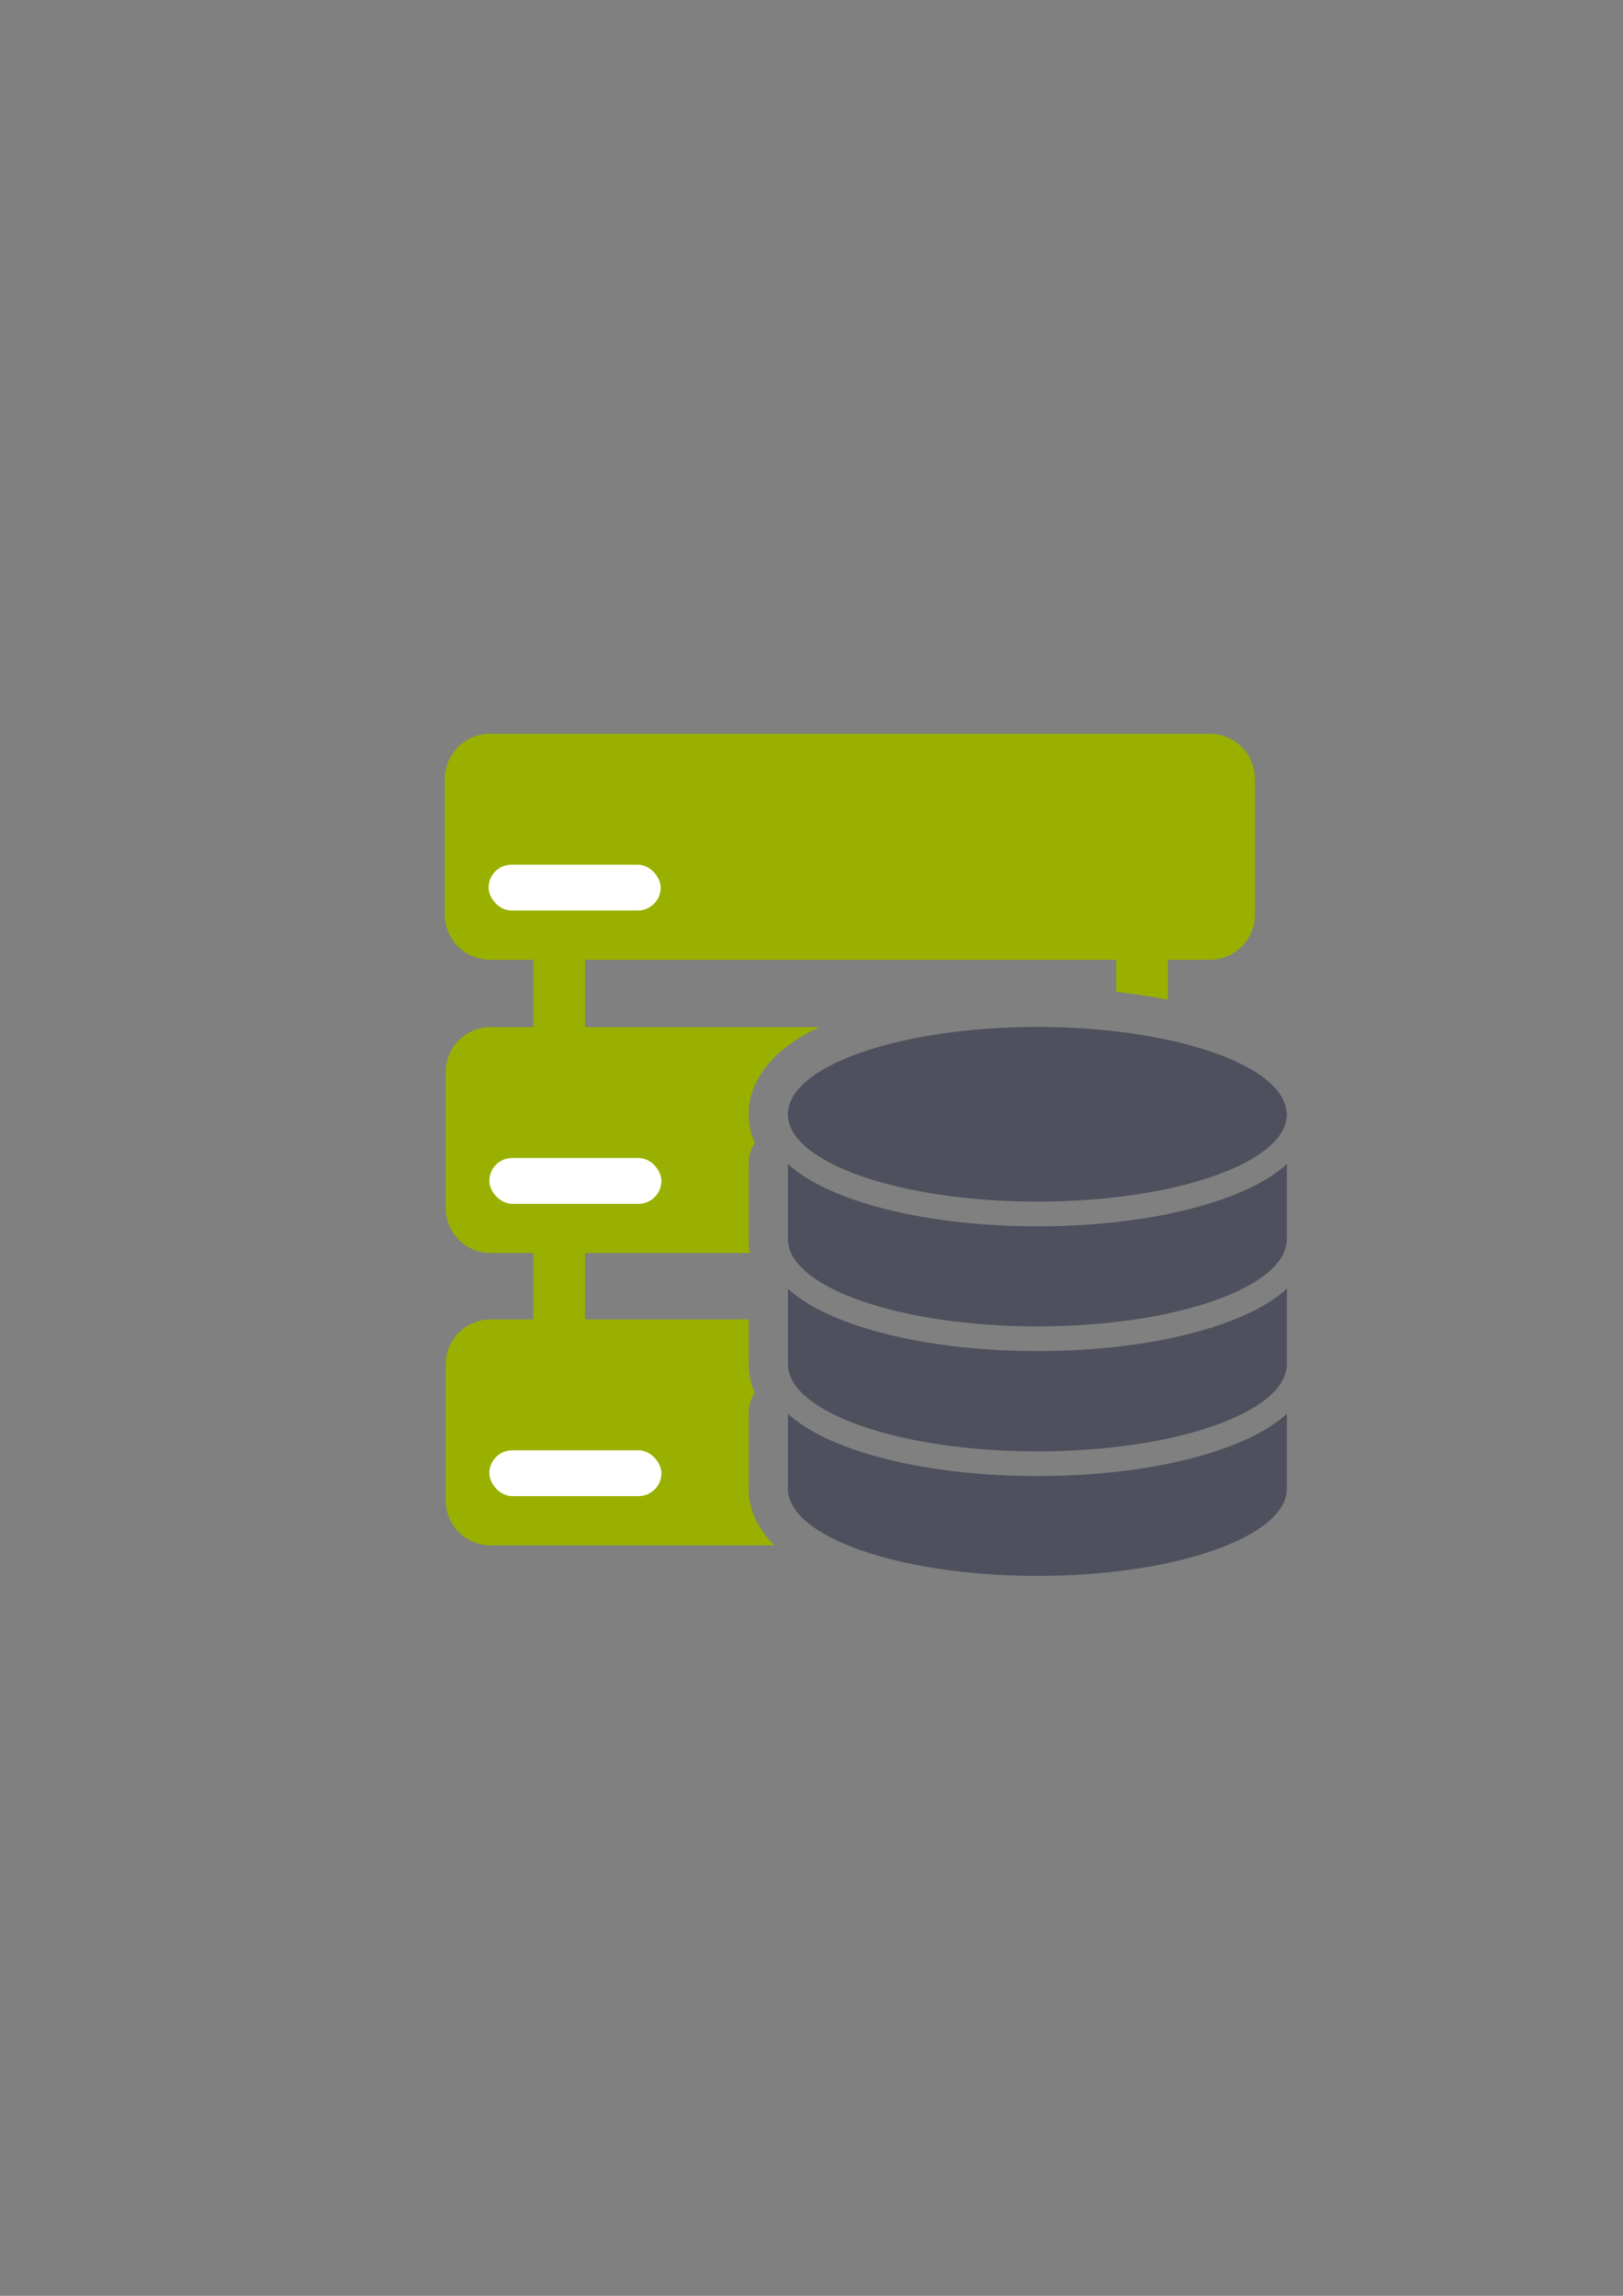 <?xml version="1.0" encoding="UTF-8" standalone="no"?>
<!-- Created with Inkscape (http://www.inkscape.org/) -->

<svg
   xmlns:dc="http://purl.org/dc/elements/1.1/"
   xmlns:cc="http://creativecommons.org/ns#"
   xmlns:rdf="http://www.w3.org/1999/02/22-rdf-syntax-ns#"
   xmlns:svg="http://www.w3.org/2000/svg"
   xmlns="http://www.w3.org/2000/svg"
   xmlns:sodipodi="http://sodipodi.sourceforge.net/DTD/sodipodi-0.dtd"
   xmlns:inkscape="http://www.inkscape.org/namespaces/inkscape"
   width="210mm"
   height="297mm"
   viewBox="0 0 744.094 1052.362"
   id="svg2"
   version="1.1"
   inkscape:version="0.91 r13725"
   inkscape:export-xdpi="4"
   inkscape:export-ydpi="4"
   sodipodi:docname="server-database-green.svg">
  <rect x="0" y="0" width="744.094" height="1052.362" fill="#808080" stroke="none"/>
  <defs
     id="defs4" />
  <sodipodi:namedview
     id="base"
     pagecolor="#ffffff"
     bordercolor="#666666"
     borderopacity="1.0"
     inkscape:pageopacity="0.0"
     inkscape:pageshadow="2"
     inkscape:zoom="1"
     inkscape:cx="342.80319"
     inkscape:cy="540.63598"
     inkscape:document-units="px"
     inkscape:current-layer="layer1"
     showgrid="false"
     showguides="true"
     inkscape:guide-bbox="true"
     inkscape:window-width="1600"
     inkscape:window-height="837"
     inkscape:window-x="-4"
     inkscape:window-y="-4"
     inkscape:window-maximized="1"
     inkscape:snap-bbox="true"
     inkscape:bbox-nodes="true"
     inkscape:snap-nodes="false">
    <sodipodi:guide
       position="560,730"
       orientation="0,1"
       id="guide3338" />
    <sodipodi:guide
       position="560,330"
       orientation="0,1"
       id="guide3340" />
    <sodipodi:guide
       position="190,475"
       orientation="1,0"
       id="guide3344" />
    <sodipodi:guide
       position="590,451"
       orientation="1,0"
       id="guide3346" />
    <inkscape:grid
       type="xygrid"
       id="grid3440" />
    <sodipodi:guide
       position="215,442"
       orientation="1,0"
       id="guide4155" />
    <sodipodi:guide
       position="564.978,467.398"
       orientation="1,0"
       id="guide4157" />
  </sodipodi:namedview>
  <g
     inkscape:label="Ebene 1"
     inkscape:groupmode="layer"
     id="layer1">
    <g
       id="g4173">
      <path
         inkscape:connector-curvature="0"
         id="rect4214"
         d="m 190,322.362 400.001,0 0,400 -400.001,0 z"
         style="opacity:1;fill:none;fill-opacity:1;stroke:none;stroke-width:35;stroke-linejoin:round;stroke-miterlimit:4;stroke-dasharray:none;stroke-opacity:1" />
      <path
         inkscape:connector-curvature="0"
         id="rect4221"
         d="m 224.654,336.361 c -11.477,0 -20.717,9.24 -20.717,20.717 l 0,62.146 c 0,11.477 9.24,20.717 20.717,20.717 l 19.885,0 0,30.857 -19.51,0 c -11.477,0 -20.717,9.24 -20.717,20.717 l 0,62.146 c 0,11.477 9.24,20.717 20.717,20.717 l 19.51,0 0,30.42 -19.51,0 c -11.477,0 -20.717,9.24 -20.717,20.717 l 0,62.146 c 0,11.477 9.24,20.717 20.717,20.717 l 129.98,0 c -6.604,-6.626 -11.794,-15.493 -11.795,-26.047 a 18.002,18.002 0 0 1 0.012,-0.479 l 0,-33.826 a 18.002,18.002 0 0 1 2.801,-9.598 c -1.717,-3.933 -2.758,-8.244 -2.799,-12.893 a 18.002,18.002 0 0 1 -0.002,-0.158 l 0,-20.58 -75.006,0 0,-30.42 75.666,0 c -0.404,-1.975 -0.64,-4.021 -0.658,-6.141 a 18.002,18.002 0 0 1 -0.002,-0.158 l 0,-34.551 a 18.002,18.002 0 0 1 2.801,-9.617 c -1.748,-4.009 -2.801,-8.404 -2.801,-13.141 -5e-4,-12.477 7.244,-22.609 15.514,-29.451 4.995,-4.133 10.661,-7.553 16.934,-10.521 l -107.453,0 0,-30.857 243.52,0 0,14.73 c 8.238,0.903 16.155,2.115 23.68,3.617 l 0,-18.348 19.18,0 c 11.477,0 20.717,-9.24 20.717,-20.717 l 0,-62.146 c 0,-11.477 -9.24,-20.717 -20.717,-20.717 l -329.945,0 z m 250.951,152.379 c -29.882,8.1e-4 -56.926,4.414 -74.93,10.715 -9.003,3.151 -15.678,6.866 -18.984,9.602 -1.172,0.97 -1.402,1.307 -1.754,1.713 0.352,0.406 0.581,0.744 1.754,1.715 3.307,2.736 9.982,6.453 18.984,9.604 18.006,6.301 45.053,10.713 74.938,10.713 29.885,9e-5 56.934,-4.412 74.939,-10.713 9.003,-3.151 15.677,-6.867 18.984,-9.604 0.948,-0.784 1.034,-0.972 1.418,-1.385 -1.229,-0.965 -9.154,-8.284 -25.58,-13.293 -17.916,-5.464 -42.799,-9.055 -69.762,-9.066 l -0.008,0 z m -96.379,75.789 0,2.725 c 0.207,0.274 0.833,1.076 2.521,2.465 1.674,1.376 4.19,2.993 7.418,4.66 l 24.232,0 c -10.115,-2.027 -19.62,-4.567 -28.354,-7.623 -1.983,-0.694 -3.891,-1.471 -5.818,-2.227 z m 192.764,0.004 c -1.923,0.753 -3.826,1.53 -5.805,2.223 -8.734,3.057 -18.24,5.596 -28.355,7.623 l 17.145,0 c 7.069,0 13.28,-3.512 17.016,-8.887 l 0,-0.959 z m -36.57,10.33 c -7.572,1.441 -15.487,2.587 -23.68,3.441 l 0,9.473 c 8.536,-1.069 16.505,-2.482 23.68,-4.166 l 0,-8.748 z m 36.57,46.852 c -1.928,0.755 -3.835,1.534 -5.818,2.229 -25.02,8.756 -56.25,13.371 -90.57,13.371 -34.32,0 -65.551,-4.615 -90.57,-13.371 -1.979,-0.693 -3.882,-1.469 -5.805,-2.223 l 0,2.832 c 0.207,0.274 0.833,1.076 2.521,2.465 3.338,2.745 10.028,6.45 19.031,9.592 18.007,6.283 45.004,10.677 74.822,10.678 29.885,8e-5 56.932,-4.412 74.938,-10.713 9.003,-3.151 15.679,-6.867 18.986,-9.604 1.648,-1.364 2.26,-2.141 2.465,-2.408 l 0,-2.848 z m 0.012,57.295 c -1.931,0.757 -3.843,1.537 -5.83,2.232 -25.02,8.756 -56.25,13.371 -90.57,13.371 -34.32,0 -65.551,-4.615 -90.57,-13.371 -1.979,-0.693 -3.882,-1.469 -5.805,-2.223 l 0,2.629 c 0.208,0.27 0.811,1.039 2.451,2.396 3.307,2.736 9.983,6.453 18.986,9.604 18.006,6.301 45.053,10.713 74.937,10.713 29.885,-4e-5 56.932,-4.412 74.938,-10.713 9.003,-3.151 15.677,-6.867 18.984,-9.604 1.684,-1.393 2.287,-2.175 2.479,-2.424 l 0,-2.611 z m -228.588,0.654 c -0.014,0.093 -0.019,0.122 -0.014,0.088 l -0.012,0.168 a 18.002,18.002 0 0 1 0.025,-0.256 z"
         style="opacity:1;fill:#99b000;fill-opacity:1;stroke:none;stroke-width:35;stroke-linejoin:round;stroke-miterlimit:4;stroke-dasharray:none;stroke-opacity:1" />
      <rect
         ry="10.5"
         y="396.362"
         x="224"
         height="21"
         width="78.903"
         id="rect4229"
         style="opacity:1;fill:#ffffff;fill-opacity:1;stroke:none;stroke-width:35;stroke-linejoin:round;stroke-miterlimit:4;stroke-dasharray:none;stroke-opacity:1" />
      <rect
         style="opacity:1;fill:#ffffff;fill-opacity:1;stroke:none;stroke-width:35;stroke-linejoin:round;stroke-miterlimit:4;stroke-dasharray:none;stroke-opacity:1"
         id="rect4239"
         width="78.903"
         height="21"
         x="224.34"
         y="664.8"
         ry="10.5" />
      <rect
         ry="10.5"
         y="530.8"
         x="224.34"
         height="21"
         width="78.903"
         id="rect4245"
         style="opacity:1;fill:#ffffff;fill-opacity:1;stroke:none;stroke-width:35;stroke-linejoin:round;stroke-miterlimit:4;stroke-dasharray:none;stroke-opacity:1" />
      <path
         id="rect4239-9"
         d="m 475.613,470.74 c -63.175,4e-5 -114.388,17.923 -114.387,40.031 10e-4,22.108 51.213,40.03 114.387,40.03 63.174,1.9e-4 114.387,-17.922 114.388,-40.03 -0.045,-0.815 -0.162,-1.629 -0.349,-2.442 -0.18,-1.031 -0.475,-2.06 -0.882,-3.083 -7.869,-19.765 -56.133,-34.483 -113.157,-34.507 z m -114.387,62.789 0,34.551 c 0.193,22.059 51.341,39.906 114.375,39.909 63.174,1.9e-4 114.387,-17.922 114.388,-40.03 l 0,-5.72 0,5.72 0,22.758 c -0.58,0.529 -1.167,1.05 -1.771,1.549 -7.349,6.081 -16.795,10.769 -27.992,14.687 -22.395,7.837 -51.967,12.361 -84.625,12.361 -32.658,0 -62.229,-4.524 -84.624,-12.361 -11.198,-3.919 -20.643,-8.606 -27.992,-14.687 -0.599,-0.496 -1.183,-1.013 -1.758,-1.538 l 0,34.652 c 0.193,22.059 51.341,39.906 114.375,39.909 63.174,1.8e-4 114.387,-17.922 114.388,-40.03 l 0,-5.72 0,5.72 0,22.758 c -0.58,0.529 -1.167,1.05 -1.771,1.549 -7.349,6.081 -16.795,10.769 -27.992,14.687 -22.395,7.837 -51.967,12.361 -84.625,12.361 -32.658,0 -62.229,-4.524 -84.624,-12.361 -11.198,-3.919 -20.643,-8.606 -27.992,-14.687 -0.599,-0.496 -1.183,-1.013 -1.758,-1.538 l 0,34.219 c -0.004,0.029 -0.008,0.057 -0.012,0.086 9.9e-4,22.108 51.213,40.03 114.387,40.03 63.173,-5e-5 114.386,-17.922 114.387,-40.03 l 0.014,0 0,-148.803 c -0.58,0.529 -1.167,1.05 -1.771,1.549 -7.349,6.081 -16.795,10.769 -27.992,14.687 -22.395,7.837 -51.967,12.361 -84.625,12.361 -32.658,0 -62.229,-4.524 -84.624,-12.361 -11.198,-3.919 -20.643,-8.606 -27.992,-14.687 -0.604,-0.499 -1.191,-1.02 -1.771,-1.549 z"
         style="color:#000000;clip-rule:nonzero;display:inline;overflow:visible;visibility:visible;opacity:1;isolation:auto;mix-blend-mode:normal;color-interpolation:sRGB;color-interpolation-filters:linearRGB;solid-color:#000000;solid-opacity:1;fill:#4e505d;fill-opacity:1;fill-rule:nonzero;stroke:none;stroke-width:36;stroke-linecap:butt;stroke-linejoin:round;stroke-miterlimit:4;stroke-dasharray:none;stroke-dashoffset:0;stroke-opacity:1;color-rendering:auto;image-rendering:auto;shape-rendering:auto;text-rendering:auto;enable-background:accumulate"
         inkscape:connector-curvature="0"
         sodipodi:nodetypes="csscccccccccccssssscccccccssssscccscccssssscc" />
    </g>
  </g>
</svg>

